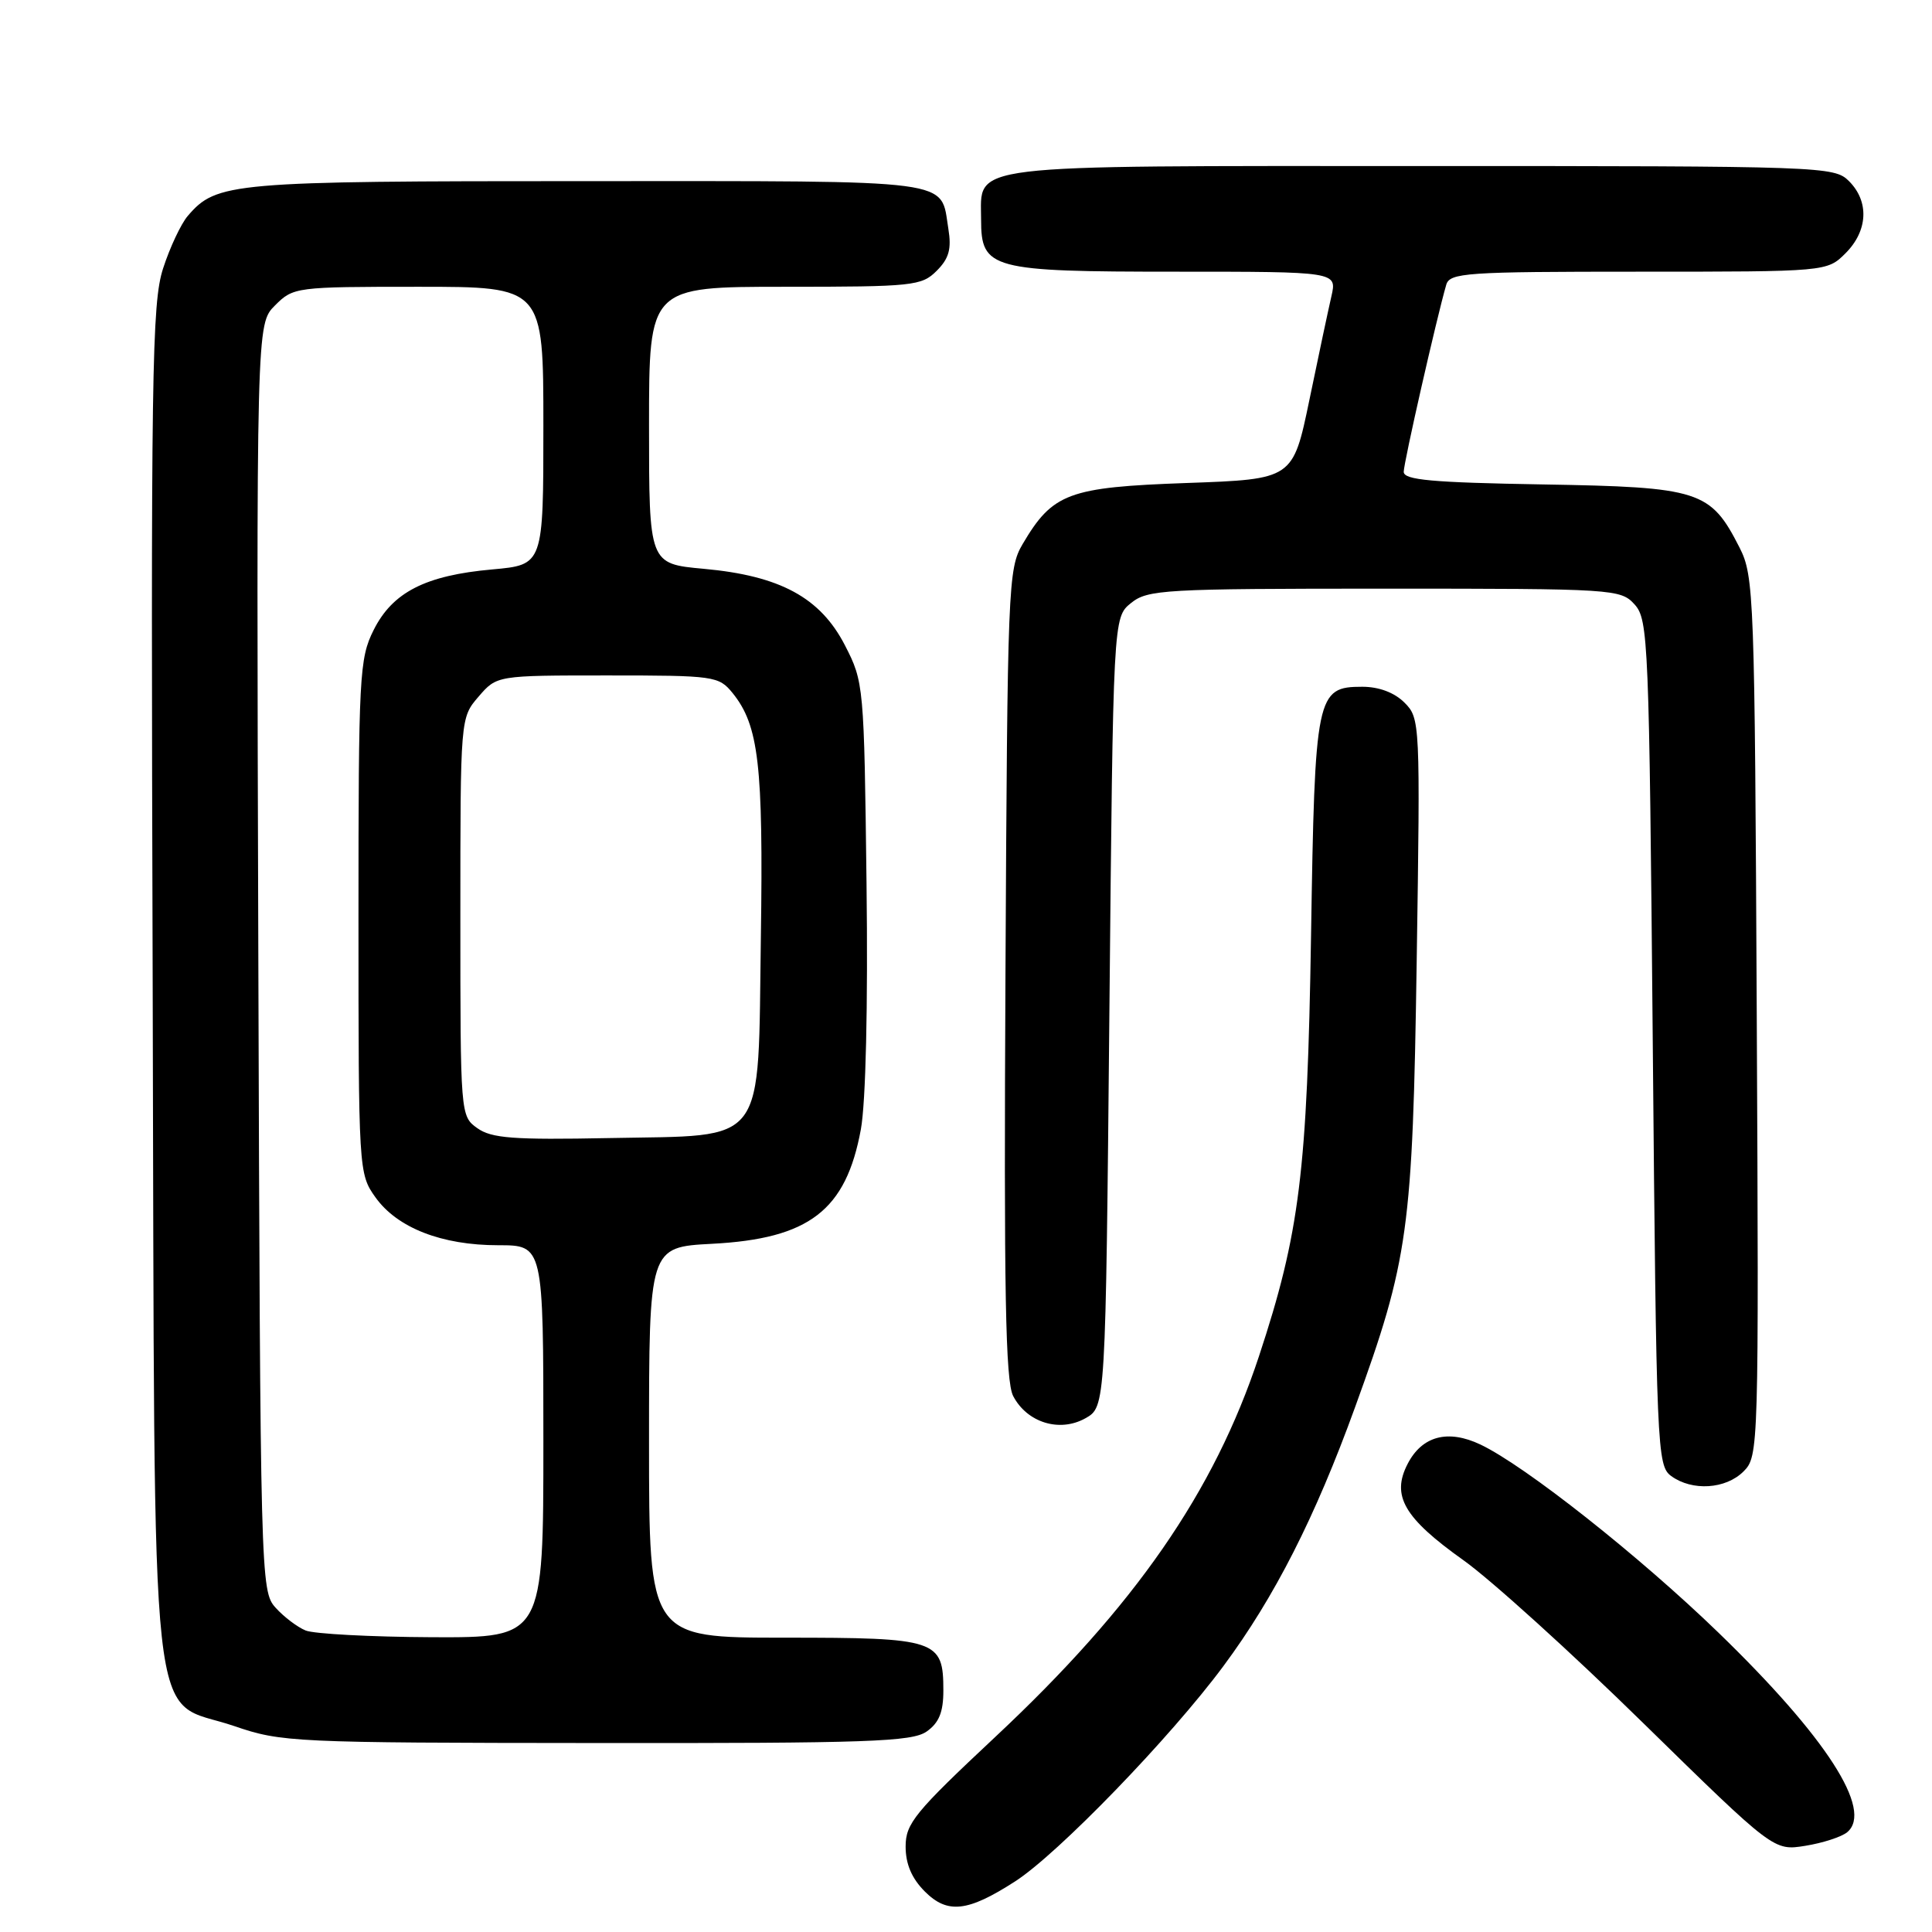 <?xml version="1.0" encoding="UTF-8" standalone="no"?>
<!DOCTYPE svg PUBLIC "-//W3C//DTD SVG 1.1//EN" "http://www.w3.org/Graphics/SVG/1.1/DTD/svg11.dtd" >
<svg xmlns="http://www.w3.org/2000/svg" xmlns:xlink="http://www.w3.org/1999/xlink" version="1.1" viewBox="0 0 256 256">
 <g >
 <path fill="currentColor"
d=" M 134.50 249.30 C 140.17 245.66 155.10 230.23 162.12 220.75 C 168.88 211.64 174.27 201.04 179.54 186.50 C 186.65 166.92 187.18 163.06 187.72 127.35 C 188.20 95.70 188.17 95.17 186.10 93.10 C 184.77 91.77 182.72 91.00 180.52 91.00 C 174.42 91.00 174.22 91.98 173.72 124.00 C 173.22 155.29 172.22 163.36 166.81 179.74 C 160.86 197.72 150.41 212.81 131.88 230.15 C 121.20 240.15 120.00 241.62 120.00 244.68 C 120.00 247.00 120.81 248.90 122.55 250.64 C 125.55 253.64 128.23 253.34 134.50 249.30 Z  M 244.76 242.78 C 248.25 239.88 242.00 230.18 227.70 216.33 C 217.24 206.20 202.10 194.23 196.17 191.41 C 191.85 189.36 188.43 190.27 186.52 193.97 C 184.33 198.20 186.03 201.13 193.93 206.75 C 197.54 209.32 208.27 219.03 217.76 228.34 C 235.03 245.25 235.03 245.25 239.21 244.58 C 241.52 244.21 244.01 243.40 244.76 242.78 Z  M 122.78 229.44 C 124.42 228.29 125.00 226.88 125.00 224.01 C 125.00 217.27 124.19 217.00 103.93 217.00 C 86.00 217.00 86.00 217.00 86.00 191.13 C 86.00 165.25 86.00 165.25 94.34 164.81 C 107.22 164.14 112.10 160.39 114.07 149.64 C 114.72 146.08 115.02 133.30 114.82 117.11 C 114.50 90.81 114.46 90.37 111.96 85.51 C 108.70 79.18 103.37 76.29 93.25 75.37 C 86.00 74.71 86.00 74.71 86.00 56.36 C 86.00 38.00 86.00 38.00 104.00 38.00 C 120.99 38.00 122.12 37.88 124.11 35.89 C 125.75 34.25 126.10 33.00 125.66 30.30 C 124.58 23.65 127.24 24.00 77.85 24.00 C 30.50 24.00 28.71 24.16 24.88 28.61 C 23.99 29.65 22.51 32.78 21.61 35.57 C 20.12 40.16 19.98 49.23 20.23 130.07 C 20.54 233.94 19.54 224.78 31.03 228.71 C 37.29 230.86 38.82 230.93 79.03 230.96 C 115.03 231.00 120.85 230.79 122.78 229.44 Z  M 231.03 194.97 C 233.03 192.97 233.06 192.09 232.78 134.72 C 232.51 78.78 232.42 76.35 230.50 72.56 C 226.65 64.99 225.25 64.54 204.43 64.19 C 189.72 63.94 186.00 63.60 186.00 62.52 C 186.00 61.31 190.34 42.21 191.63 37.75 C 192.09 36.14 194.18 36.00 217.11 36.00 C 242.09 36.00 242.09 36.00 244.55 33.55 C 247.52 30.57 247.70 26.70 245.00 24.00 C 243.05 22.05 241.67 22.00 188.33 22.00 C 127.03 22.00 130.00 21.64 130.00 29.10 C 130.00 35.66 131.28 36.00 155.80 36.00 C 177.16 36.00 177.16 36.00 176.42 39.25 C 176.01 41.04 174.69 47.22 173.50 53.00 C 171.32 63.50 171.32 63.50 157.23 64.00 C 141.57 64.56 139.49 65.33 135.50 72.10 C 133.58 75.37 133.49 77.56 133.23 129.00 C 133.01 171.26 133.23 183.02 134.25 184.98 C 136.09 188.51 140.41 189.84 143.82 187.93 C 146.50 186.42 146.50 186.42 147.00 134.12 C 147.50 81.82 147.50 81.82 149.86 79.91 C 152.07 78.12 154.20 78.00 183.46 78.00 C 213.93 78.00 214.74 78.05 216.60 80.10 C 218.41 82.11 218.52 84.93 219.00 138.19 C 219.48 192.14 219.57 194.21 221.44 195.58 C 224.22 197.61 228.67 197.33 231.03 194.97 Z  M 40.50 216.05 C 39.40 215.60 37.60 214.24 36.50 213.01 C 34.54 210.83 34.49 209.19 34.23 126.87 C 33.97 42.94 33.97 42.94 36.44 40.47 C 38.87 38.04 39.19 38.00 55.45 38.00 C 72.00 38.00 72.00 38.00 72.00 56.42 C 72.00 74.84 72.00 74.84 65.25 75.45 C 56.37 76.24 52.01 78.47 49.50 83.50 C 47.62 87.26 47.50 89.50 47.50 121.50 C 47.50 155.10 47.53 155.54 49.74 158.64 C 52.63 162.70 58.53 165.00 66.02 165.00 C 72.00 165.00 72.00 165.00 72.00 191.00 C 72.00 217.00 72.00 217.00 57.25 216.94 C 49.14 216.90 41.60 216.50 40.50 216.05 Z  M 63.25 149.49 C 61.01 147.90 61.00 147.72 61.00 121.50 C 61.00 95.11 61.00 95.11 63.41 92.31 C 65.83 89.50 65.83 89.50 80.50 89.50 C 94.69 89.50 95.24 89.58 97.08 91.84 C 100.54 96.13 101.15 101.35 100.82 124.09 C 100.41 152.29 101.84 150.38 80.72 150.80 C 68.02 151.05 65.13 150.83 63.25 149.49 Z "/>
</g>
</svg>